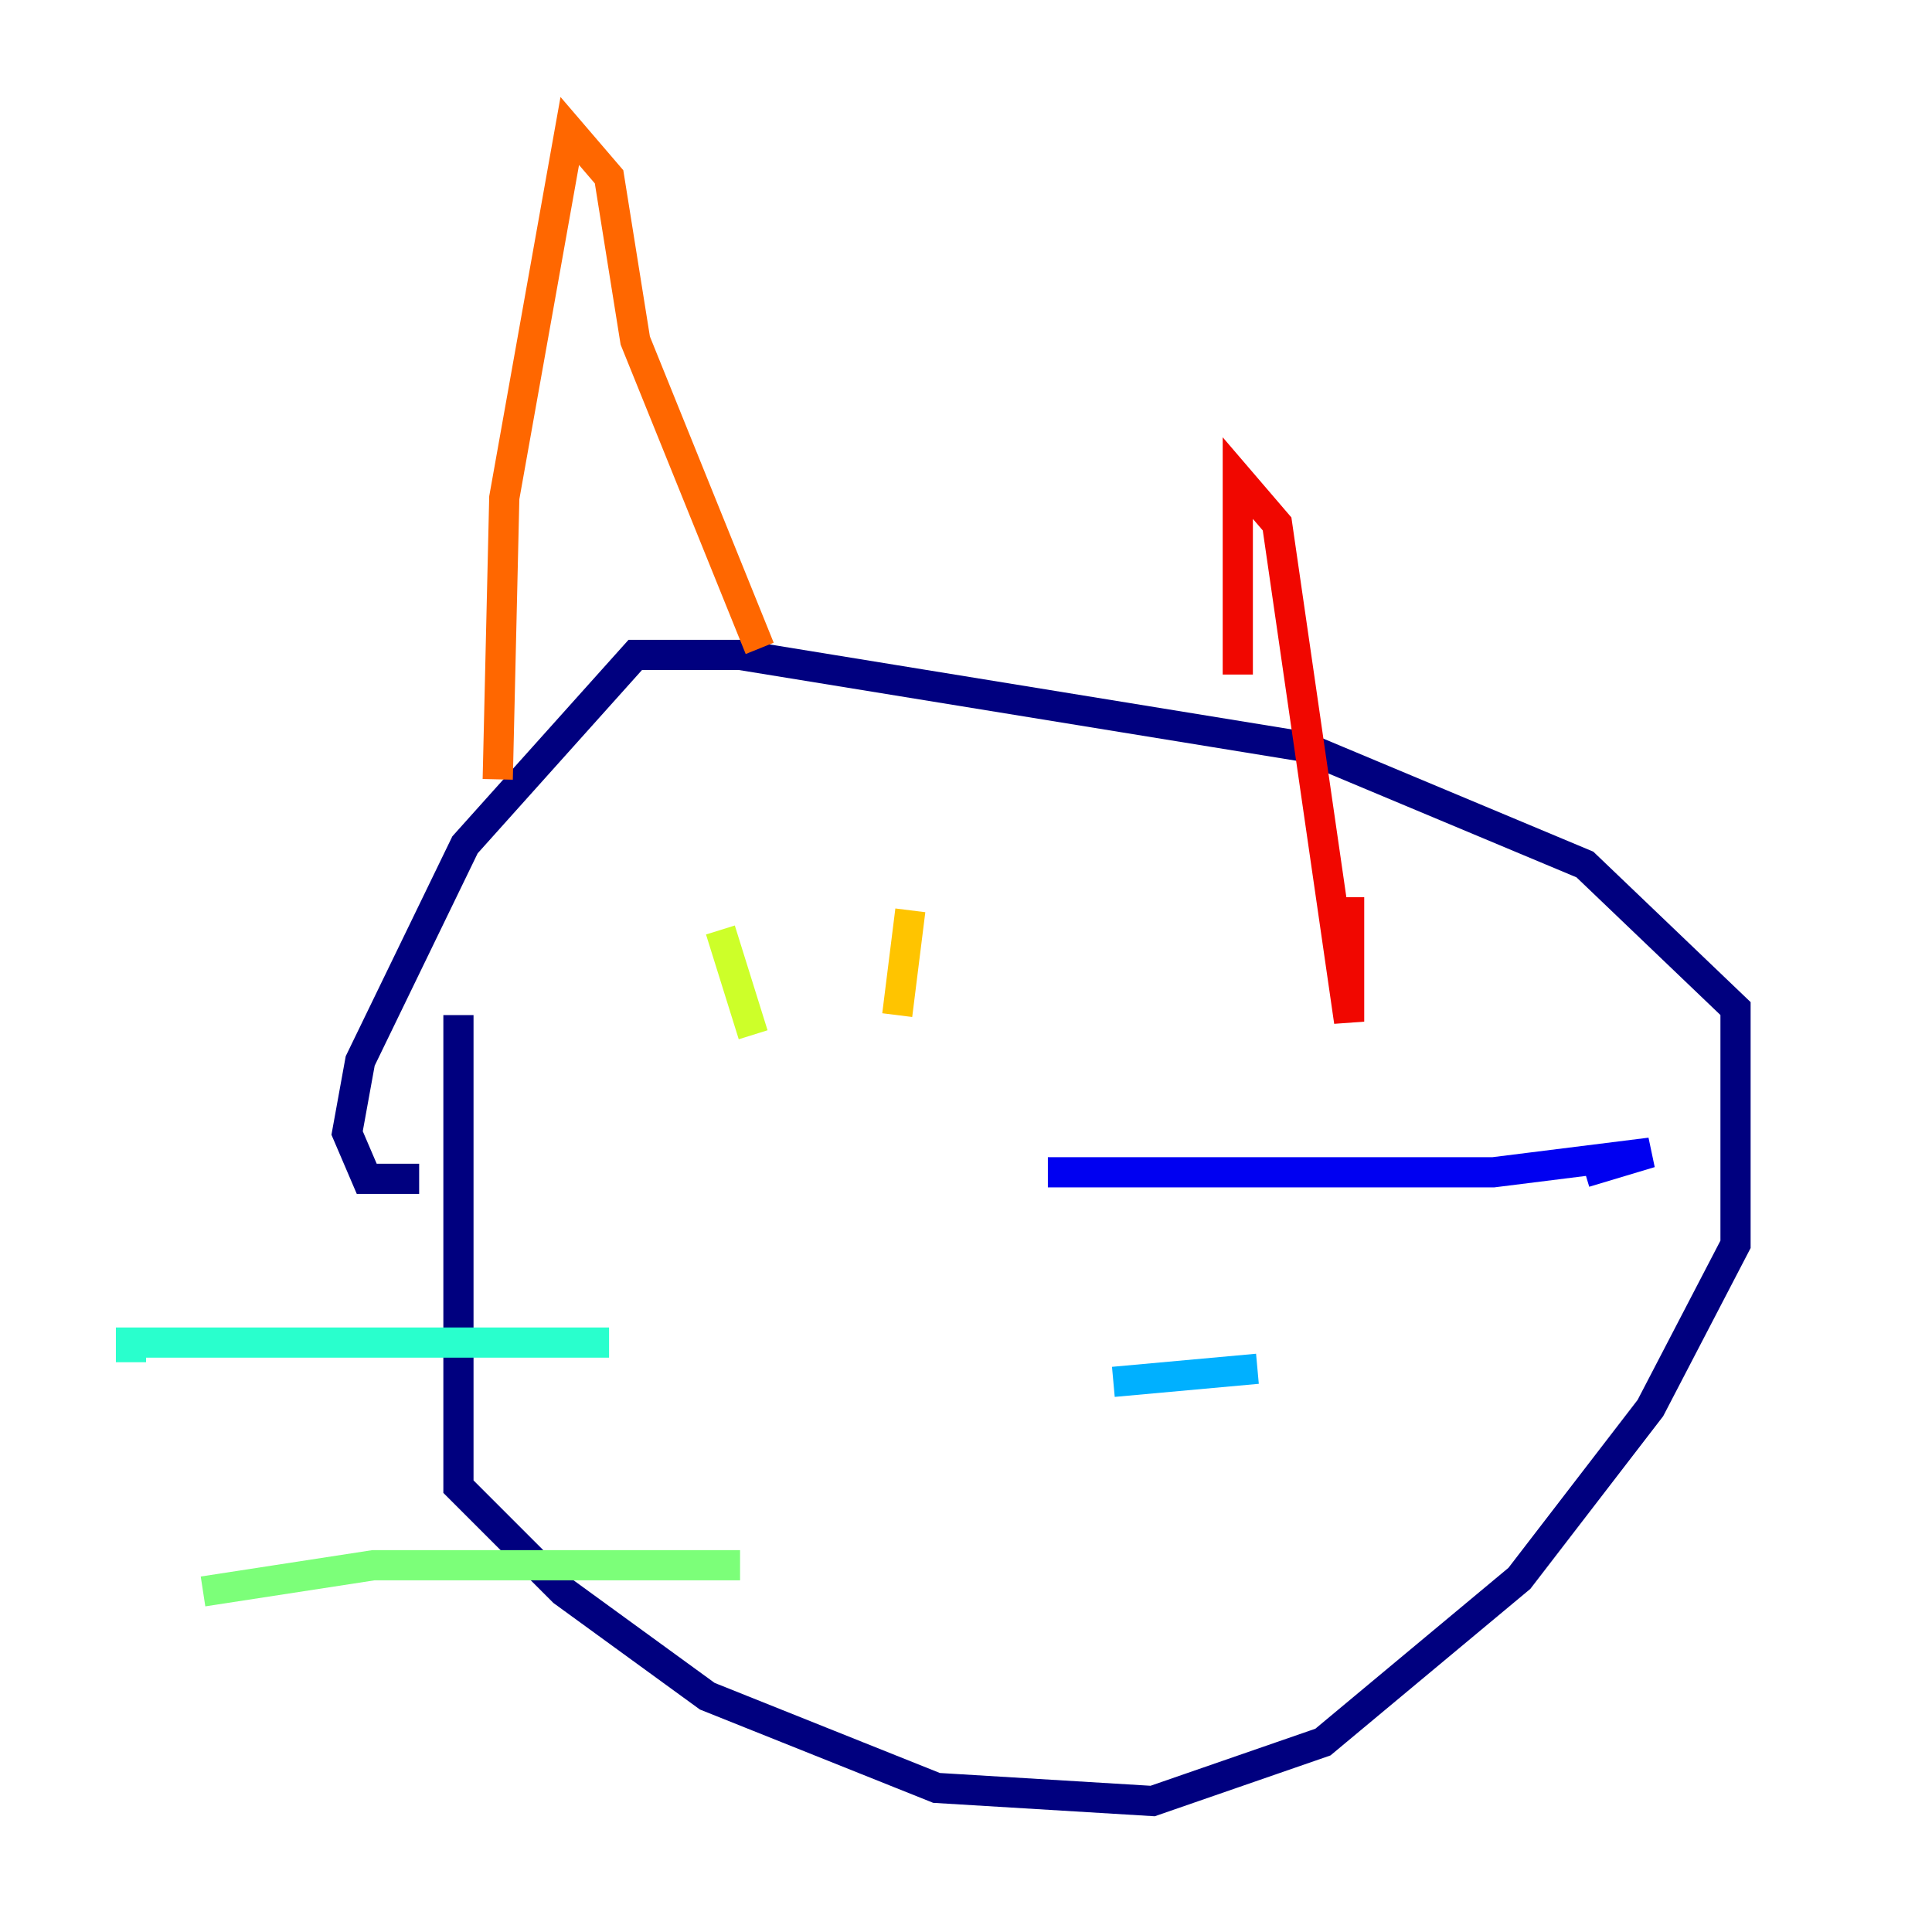 <?xml version="1.0" encoding="utf-8" ?>
<svg baseProfile="tiny" height="128" version="1.2" viewBox="0,0,128,128" width="128" xmlns="http://www.w3.org/2000/svg" xmlns:ev="http://www.w3.org/2001/xml-events" xmlns:xlink="http://www.w3.org/1999/xlink"><defs /><polyline fill="none" points="30.373,67.254 30.373,98.495 37.315,105.437 46.861,112.38 62.047,118.454 76.366,119.322 87.647,115.417 100.664,104.57 109.342,93.288 114.983,82.441 114.983,66.82 105.003,57.275 86.346,49.464 49.031,43.39 42.088,43.39 30.807,55.973 23.864,70.291 22.997,75.064 24.298,78.102 27.77,78.102" stroke="#00007f" stroke-width="2" /><polyline fill="none" points="69.424,77.668 98.929,77.668 109.342,76.366 105.003,77.668" stroke="#0000f1" stroke-width="2" /><polyline fill="none" points="95.024,77.668 95.024,77.668" stroke="#004cff" stroke-width="2" /><polyline fill="none" points="73.763,91.552 83.308,90.685" stroke="#00b0ff" stroke-width="2" /><polyline fill="none" points="40.352,88.949 8.678,88.949 8.678,90.251" stroke="#29ffcd" stroke-width="2" /><polyline fill="none" points="49.031,103.702 24.732,103.702 13.451,105.437" stroke="#7cff79" stroke-width="2" /><polyline fill="none" points="47.729,61.614 49.898,68.556" stroke="#cdff29" stroke-width="2" /><polyline fill="none" points="60.312,60.312 59.444,67.254" stroke="#ffc400" stroke-width="2" /><polyline fill="none" points="32.976,51.634 33.41,32.976 37.749,8.678 40.352,11.715 42.088,22.563 50.332,42.956" stroke="#ff6700" stroke-width="2" /><polyline fill="none" points="82.007,44.691 82.007,31.675 84.61,34.712 89.383,67.688 89.383,59.444" stroke="#f10700" stroke-width="2" /><polyline fill="none" points="55.105,81.573 55.105,81.573" stroke="#7f0000" stroke-width="2" /></svg>